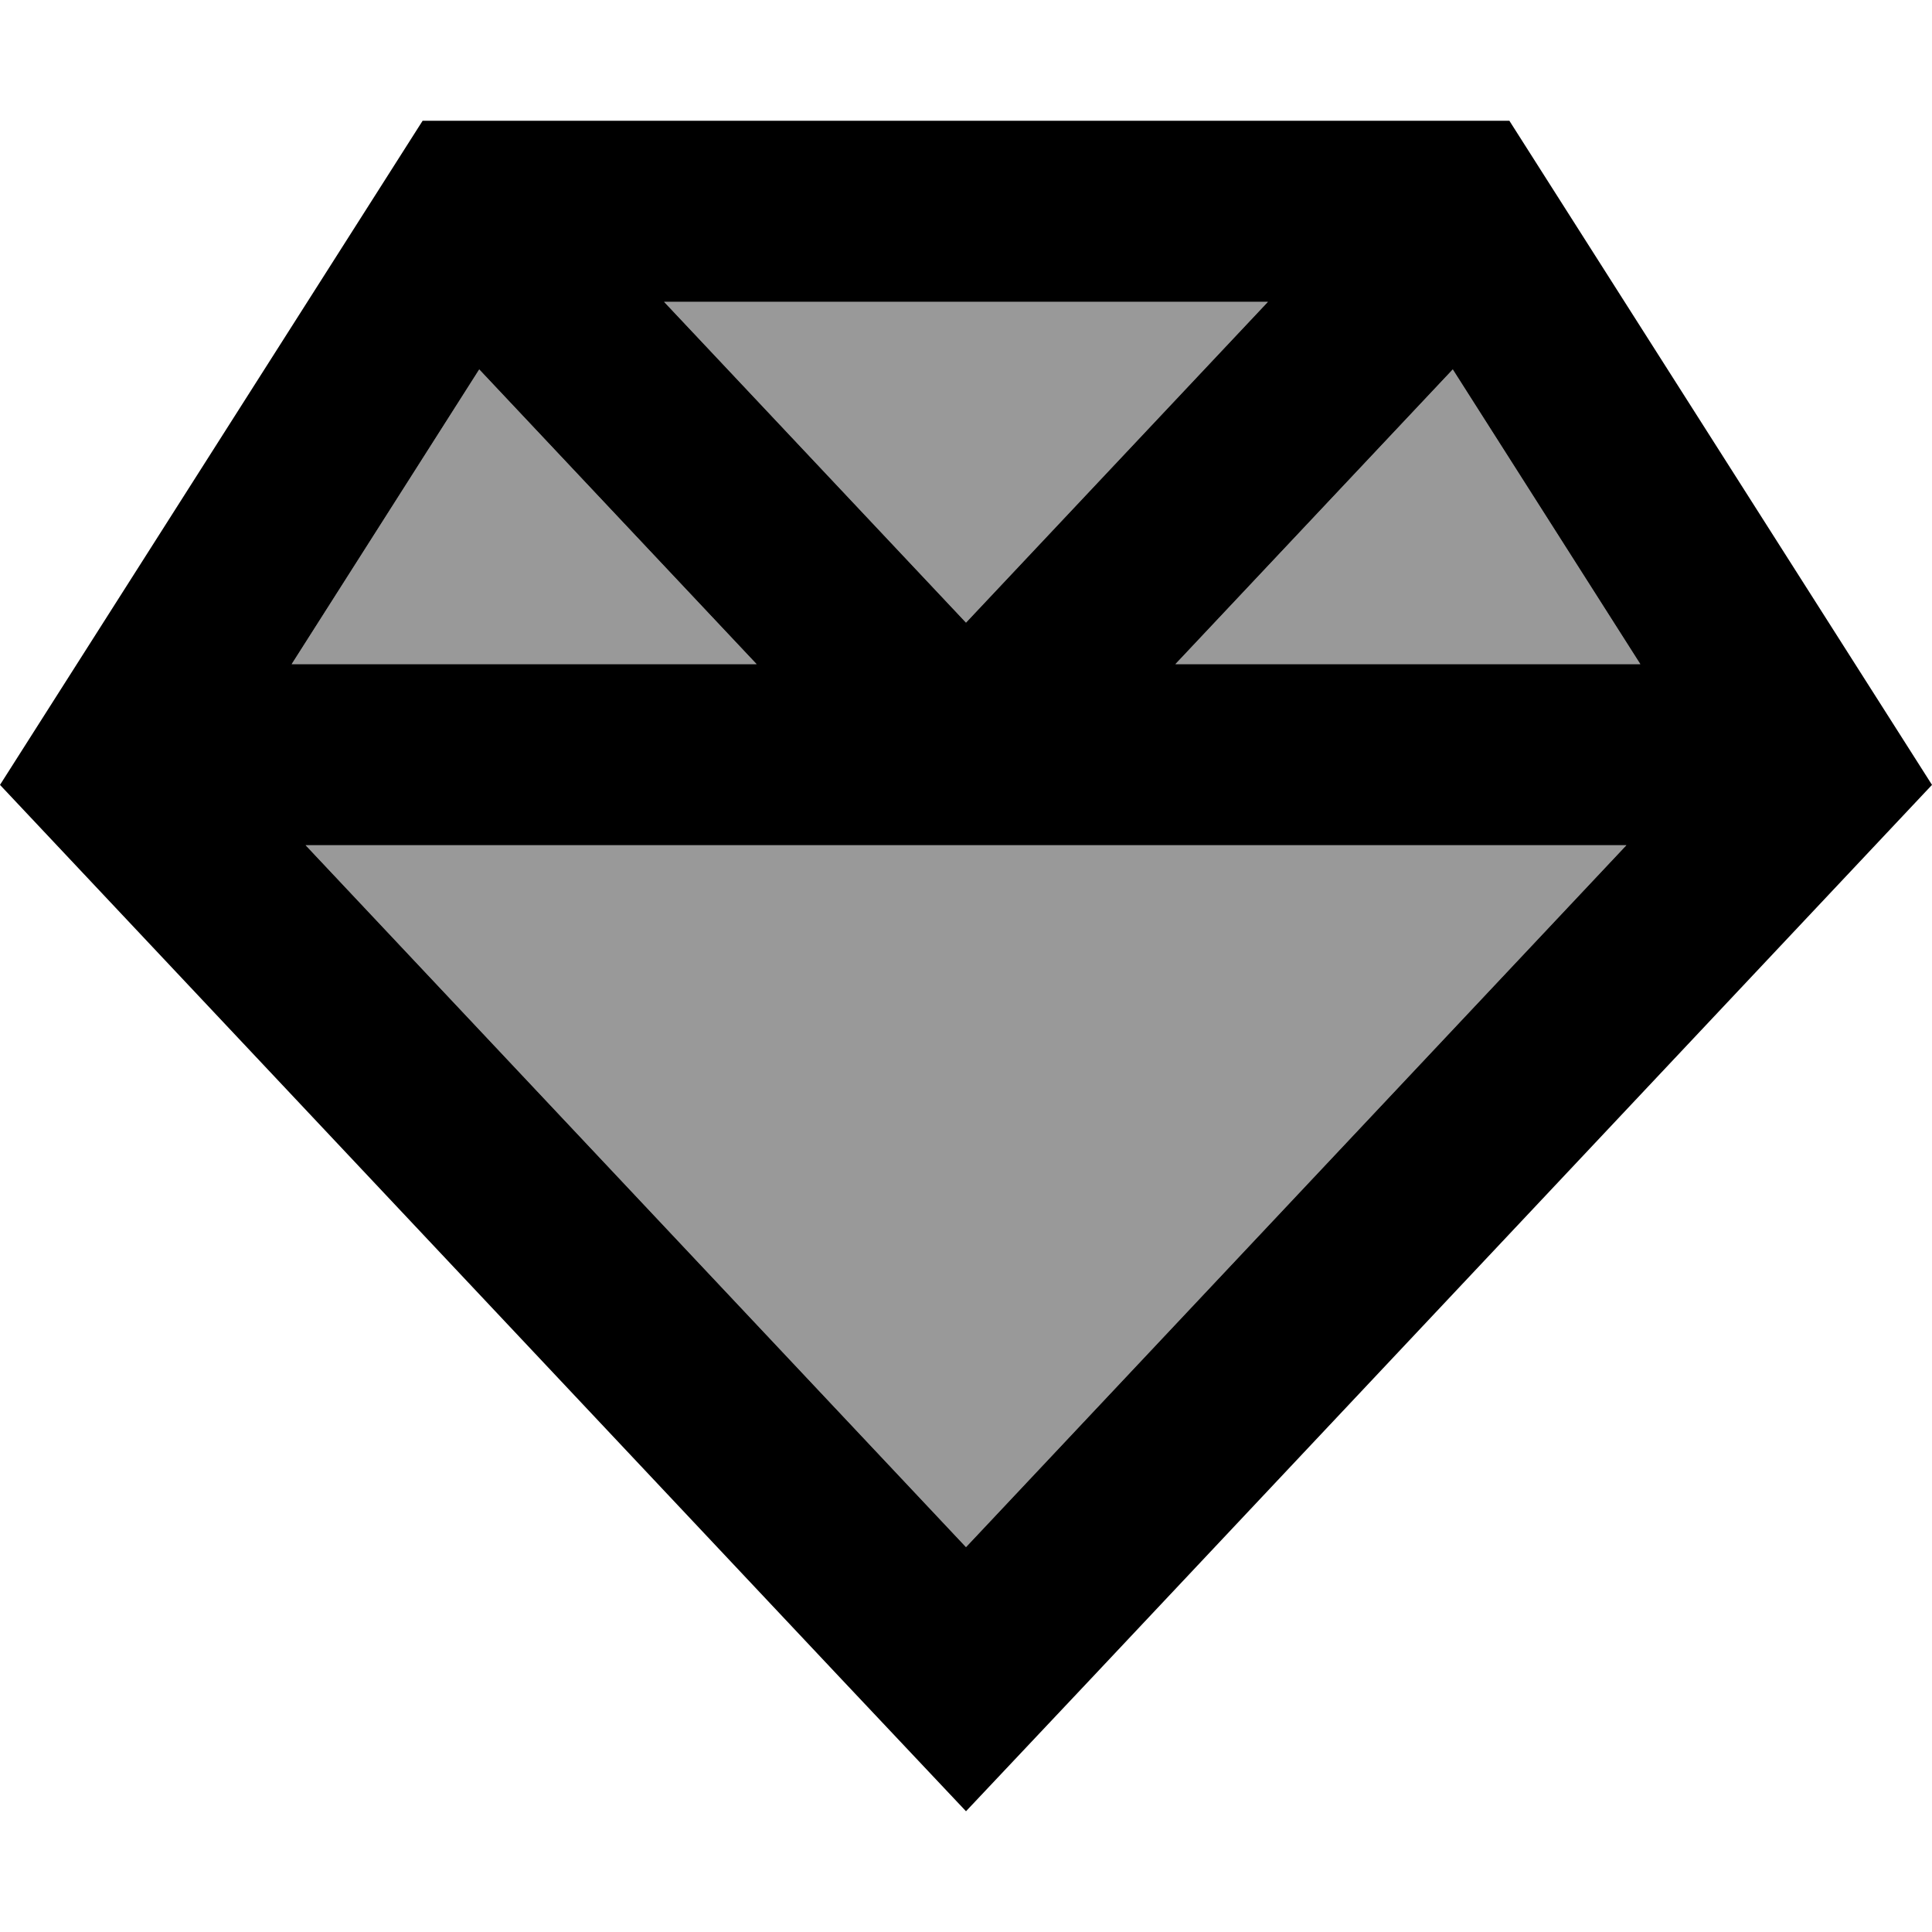 <svg xmlns="http://www.w3.org/2000/svg" viewBox="0 0 512 512"><defs><style>.fa-secondary{opacity:.4}</style></defs><path class="fa-secondary" d="M77.3 176l123.2 0L127 97.9 77.3 176zM81 224L256 410 431 224l-175 0L81 224zM176 80l80 85 80-85L176 80zm135.5 96l123.2 0L385 97.9 311.5 176z"/><path class="fa-primary" d="M289 445l-33 35-33-35L0 208 112 32l288 0L512 208 289 445zM431 224l-175 0L81 224 256 410 431 224zm3.7-48L385 97.9 311.5 176l123.2 0zM336 80L176 80l80 85 80-85zM127 97.9L77.3 176l123.2 0L127 97.9z"/></svg>